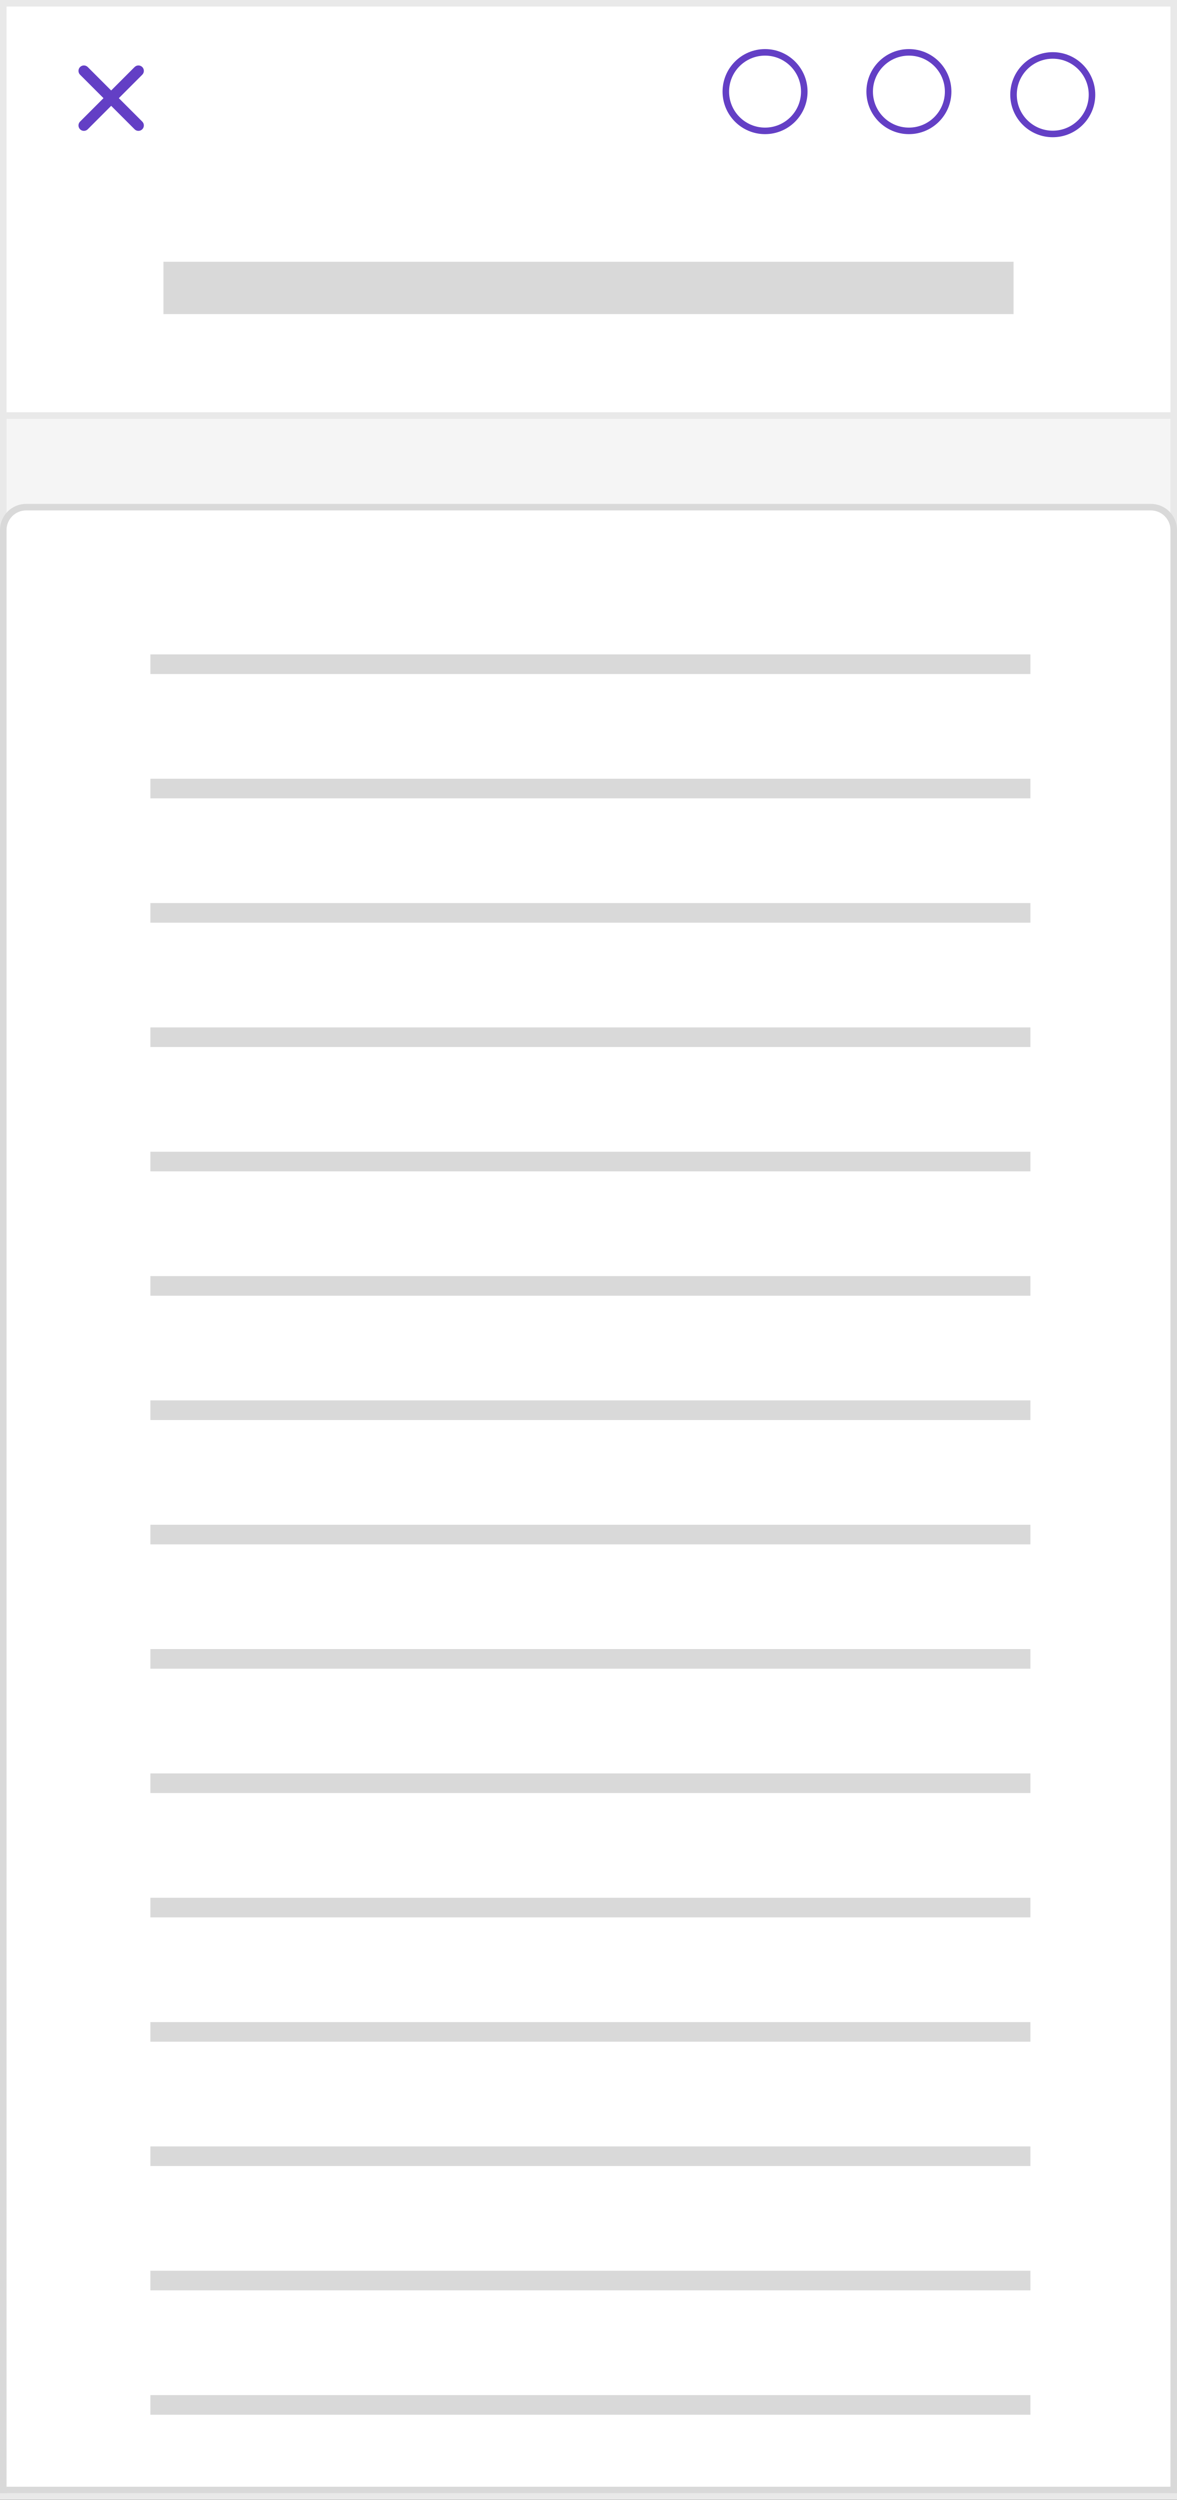 <svg xmlns="http://www.w3.org/2000/svg" width="180" height="382" viewBox="0 0 180 382">
  <rect x="0" y="0" width="180" height="382" fill="#333333" stroke="none"/>
  <g fill="none" fill-rule="evenodd">
    <rect width="179" height="320" x=".5" y=".5" fill="#F5F5F5" stroke="#E9E9E9" transform="translate(0 61)"/>
    <path fill="#FFF" stroke="#D9D9D9" d="M0.5,380.5 L179.5,380.5 L179.5,81 C179.5,79.067 177.933,77.5 176,77.5 L4,77.5 C2.067,77.5 0.5,79.067 0.5,81 L0.5,380.5 Z"/>
    <g fill="#D9D9D9" transform="translate(23 100)">
      <rect width="134.579" height="3"/>
      <rect width="134.579" height="3" y="76"/>
      <rect width="134.579" height="3" y="190"/>
      <rect width="134.579" height="3" y="19"/>
      <rect width="134.579" height="3" y="95"/>
      <rect width="134.579" height="3" y="209"/>
      <rect width="134.579" height="3" y="152"/>
      <rect width="134.579" height="3" y="266"/>
      <rect width="134.579" height="3" y="38"/>
      <rect width="134.579" height="3" y="114"/>
      <rect width="134.579" height="3" y="228"/>
      <rect width="134.579" height="3" y="171"/>
      <rect width="134.579" height="3" y="57"/>
      <rect width="134.579" height="3" y="133"/>
      <rect width="134.579" height="3" y="247"/>
    </g>
    <g fill="#FFF">
      <rect width="179" height="63" x=".5" y=".5" stroke="#E9E9E9"/>
      <circle cx="161" cy="14.471" r="6" stroke="#633FC5"/>
      <circle cx="139" cy="14" r="6" stroke="#633FC5"/>
      <circle cx="117" cy="14" r="6" stroke="#633FC5"/>
    </g>
    <path fill="#633FC5" d="M18.174,15 L21.757,11.417 C22.081,11.093 22.081,10.567 21.757,10.243 C21.433,9.919 20.907,9.919 20.583,10.243 L17,13.826 L13.418,10.243 C13.094,9.919 12.568,9.919 12.244,10.243 C11.919,10.567 11.919,11.093 12.244,11.417 L15.826,15 L12.244,18.582 C11.919,18.907 11.919,19.432 12.244,19.757 C12.405,19.919 12.618,20 12.83,20 C13.043,20 13.255,19.919 13.418,19.757 L17,16.174 L20.583,19.757 C20.744,19.919 20.957,20 21.169,20 C21.382,20 21.594,19.919 21.757,19.757 C22.081,19.432 22.081,18.907 21.757,18.582 L18.174,15 Z"/>
    <rect width="130" height="8" x="25" y="40" fill="#D9D9D9"/>
  </g>
</svg>
